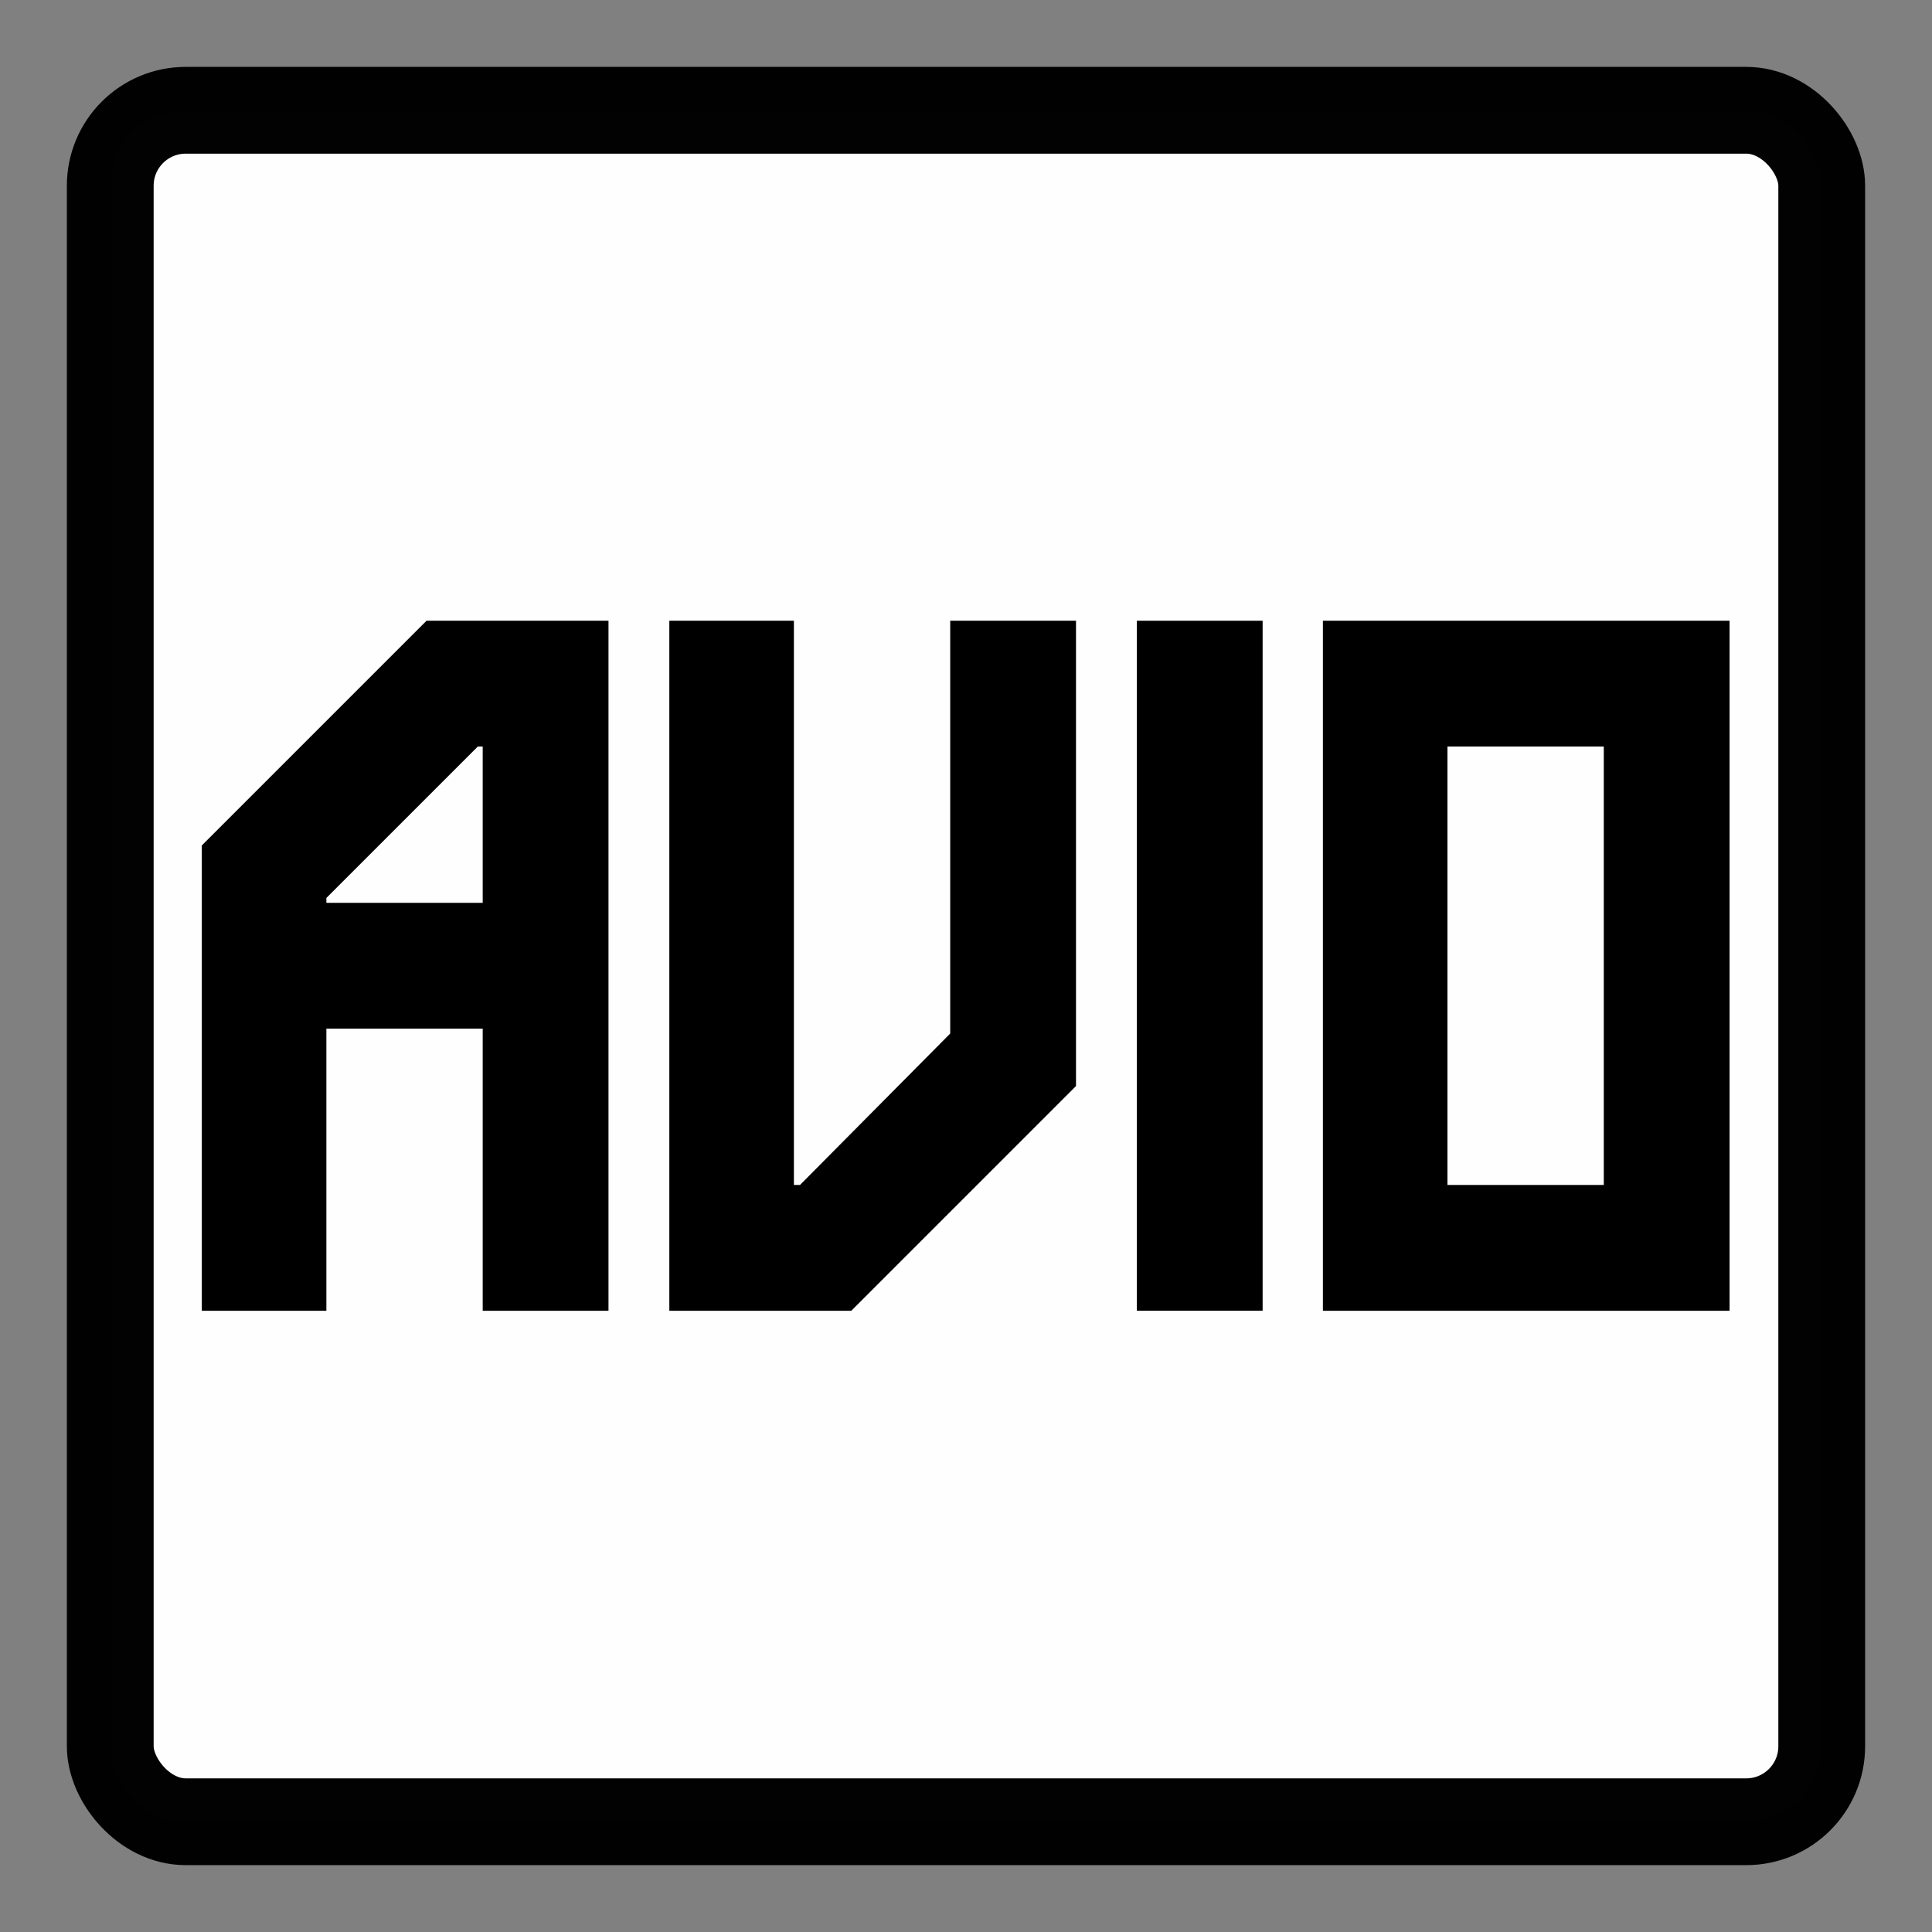 <?xml version="1.0" encoding="UTF-8" standalone="no"?>
<!-- Created with Inkscape (http://www.inkscape.org/) -->

<svg
   xmlns:dc="http://purl.org/dc/elements/1.1/"
   xmlns:cc="http://creativecommons.org/ns#"
   xmlns:rdf="http://www.w3.org/1999/02/22-rdf-syntax-ns#"
   xmlns:svg="http://www.w3.org/2000/svg"
   xmlns="http://www.w3.org/2000/svg"
   xmlns:sodipodi="http://sodipodi.sourceforge.net/DTD/sodipodi-0.dtd"
   xmlns:inkscape="http://www.inkscape.org/namespaces/inkscape"
   width="512"
   height="512"
   viewBox="0 0 135.467 135.467"
   version="1.1"
   id="svg8"
   inkscape:version="0.92.3 (2405546, 2018-03-11)"
   sodipodi:docname="avio_menu_logo.svg">
  <rect x="0" y="0" width="135.467" height="135.467" fill="#808080" stroke="none"/>
  <defs
     id="defs2" />
  <sodipodi:namedview
     id="base"
     pagecolor="#ffffff"
     bordercolor="#666666"
     borderopacity="1.0"
     inkscape:pageopacity="0.0"
     inkscape:pageshadow="2"
     inkscape:zoom="1"
     inkscape:cx="138.41633"
     inkscape:cy="204.26618"
     inkscape:document-units="mm"
     inkscape:current-layer="layer1"
     showgrid="false"
     units="px"
     inkscape:window-width="1916"
     inkscape:window-height="1181"
     inkscape:window-x="0"
     inkscape:window-y="0"
     inkscape:window-maximized="0" />
  <g
     inkscape:label="Ebene 1"
     inkscape:groupmode="layer"
     id="layer1"
     transform="translate(0,-161.533)">
    <rect
       style="opacity:0.99;fill:#ffffff;fill-opacity:1;fill-rule:evenodd;stroke:#000000;stroke-width:6.085;stroke-miterlimit:4;stroke-dasharray:none;stroke-opacity:1"
       id="rect823"
       width="120.004"
       height="120.004"
       x="7.731"
       y="169.265"
       rx="5.292"
       ry="5.292" />
    <g
       aria-label="AVIO"
       transform="matrix(0.892,0,0,0.892,-36.648,140.161)"
       style="font-style:normal;font-variant:normal;font-weight:normal;font-stretch:normal;font-size:64px;line-height:125%;font-family:'Clear Sans';-inkscape-font-specification:'Clear Sans';letter-spacing:0px;word-spacing:0px;fill:#000000;fill-opacity:1;stroke:none;stroke-width:0.297px;stroke-linecap:butt;stroke-linejoin:miter;stroke-opacity:1"
       id="flowRoot815">
      <path
         d="m 88.917,126.994 h -9.888 v -22.176 h -12.288 v 22.176 h -9.792 V 90.418 l 17.664,-17.664 h 14.304 z m -9.888,-44.352 h -0.384 l -11.904,11.904 v 0.384 h 12.288 z"
         style="font-style:normal;font-variant:normal;font-weight:normal;font-stretch:normal;font-size:96px;font-family:'Vigilance BRK';-inkscape-font-specification:'Vigilance BRK, Normal';font-variant-ligatures:normal;font-variant-caps:normal;font-variant-numeric:normal;font-feature-settings:normal;text-align:start;writing-mode:lr-tb;text-anchor:start;stroke-width:0.088px"
         id="path825"
         inkscape:connector-curvature="0" />
      <path
         d="m 125.667,109.33 -17.664,17.664 H 93.699 V 72.754 h 9.792 v 44.352 h 0.48 l 11.808,-11.904 V 72.754 h 9.888 z"
         style="font-style:normal;font-variant:normal;font-weight:normal;font-stretch:normal;font-size:96px;font-family:'Vigilance BRK';-inkscape-font-specification:'Vigilance BRK, Normal';font-variant-ligatures:normal;font-variant-caps:normal;font-variant-numeric:normal;font-feature-settings:normal;text-align:start;writing-mode:lr-tb;text-anchor:start;stroke-width:0.088px"
         id="path827"
         inkscape:connector-curvature="0" />
      <path
         d="m 140.337,72.754 v 54.24 h -9.888 V 72.754 Z"
         style="font-style:normal;font-variant:normal;font-weight:normal;font-stretch:normal;font-size:96px;font-family:'Vigilance BRK';-inkscape-font-specification:'Vigilance BRK, Normal';font-variant-ligatures:normal;font-variant-caps:normal;font-variant-numeric:normal;font-feature-settings:normal;text-align:start;writing-mode:lr-tb;text-anchor:start;stroke-width:0.088px"
         id="path829"
         inkscape:connector-curvature="0" />
      <path
         d="m 177.042,126.994 h -31.968 V 72.754 h 31.968 z m -22.176,-9.888 h 12.288 V 82.642 h -12.288 z"
         style="font-style:normal;font-variant:normal;font-weight:normal;font-stretch:normal;font-size:96px;font-family:'Vigilance BRK';-inkscape-font-specification:'Vigilance BRK, Normal';font-variant-ligatures:normal;font-variant-caps:normal;font-variant-numeric:normal;font-feature-settings:normal;text-align:start;writing-mode:lr-tb;text-anchor:start;stroke-width:0.088px"
         id="path831"
         inkscape:connector-curvature="0" />
    </g>
  </g>
</svg>

